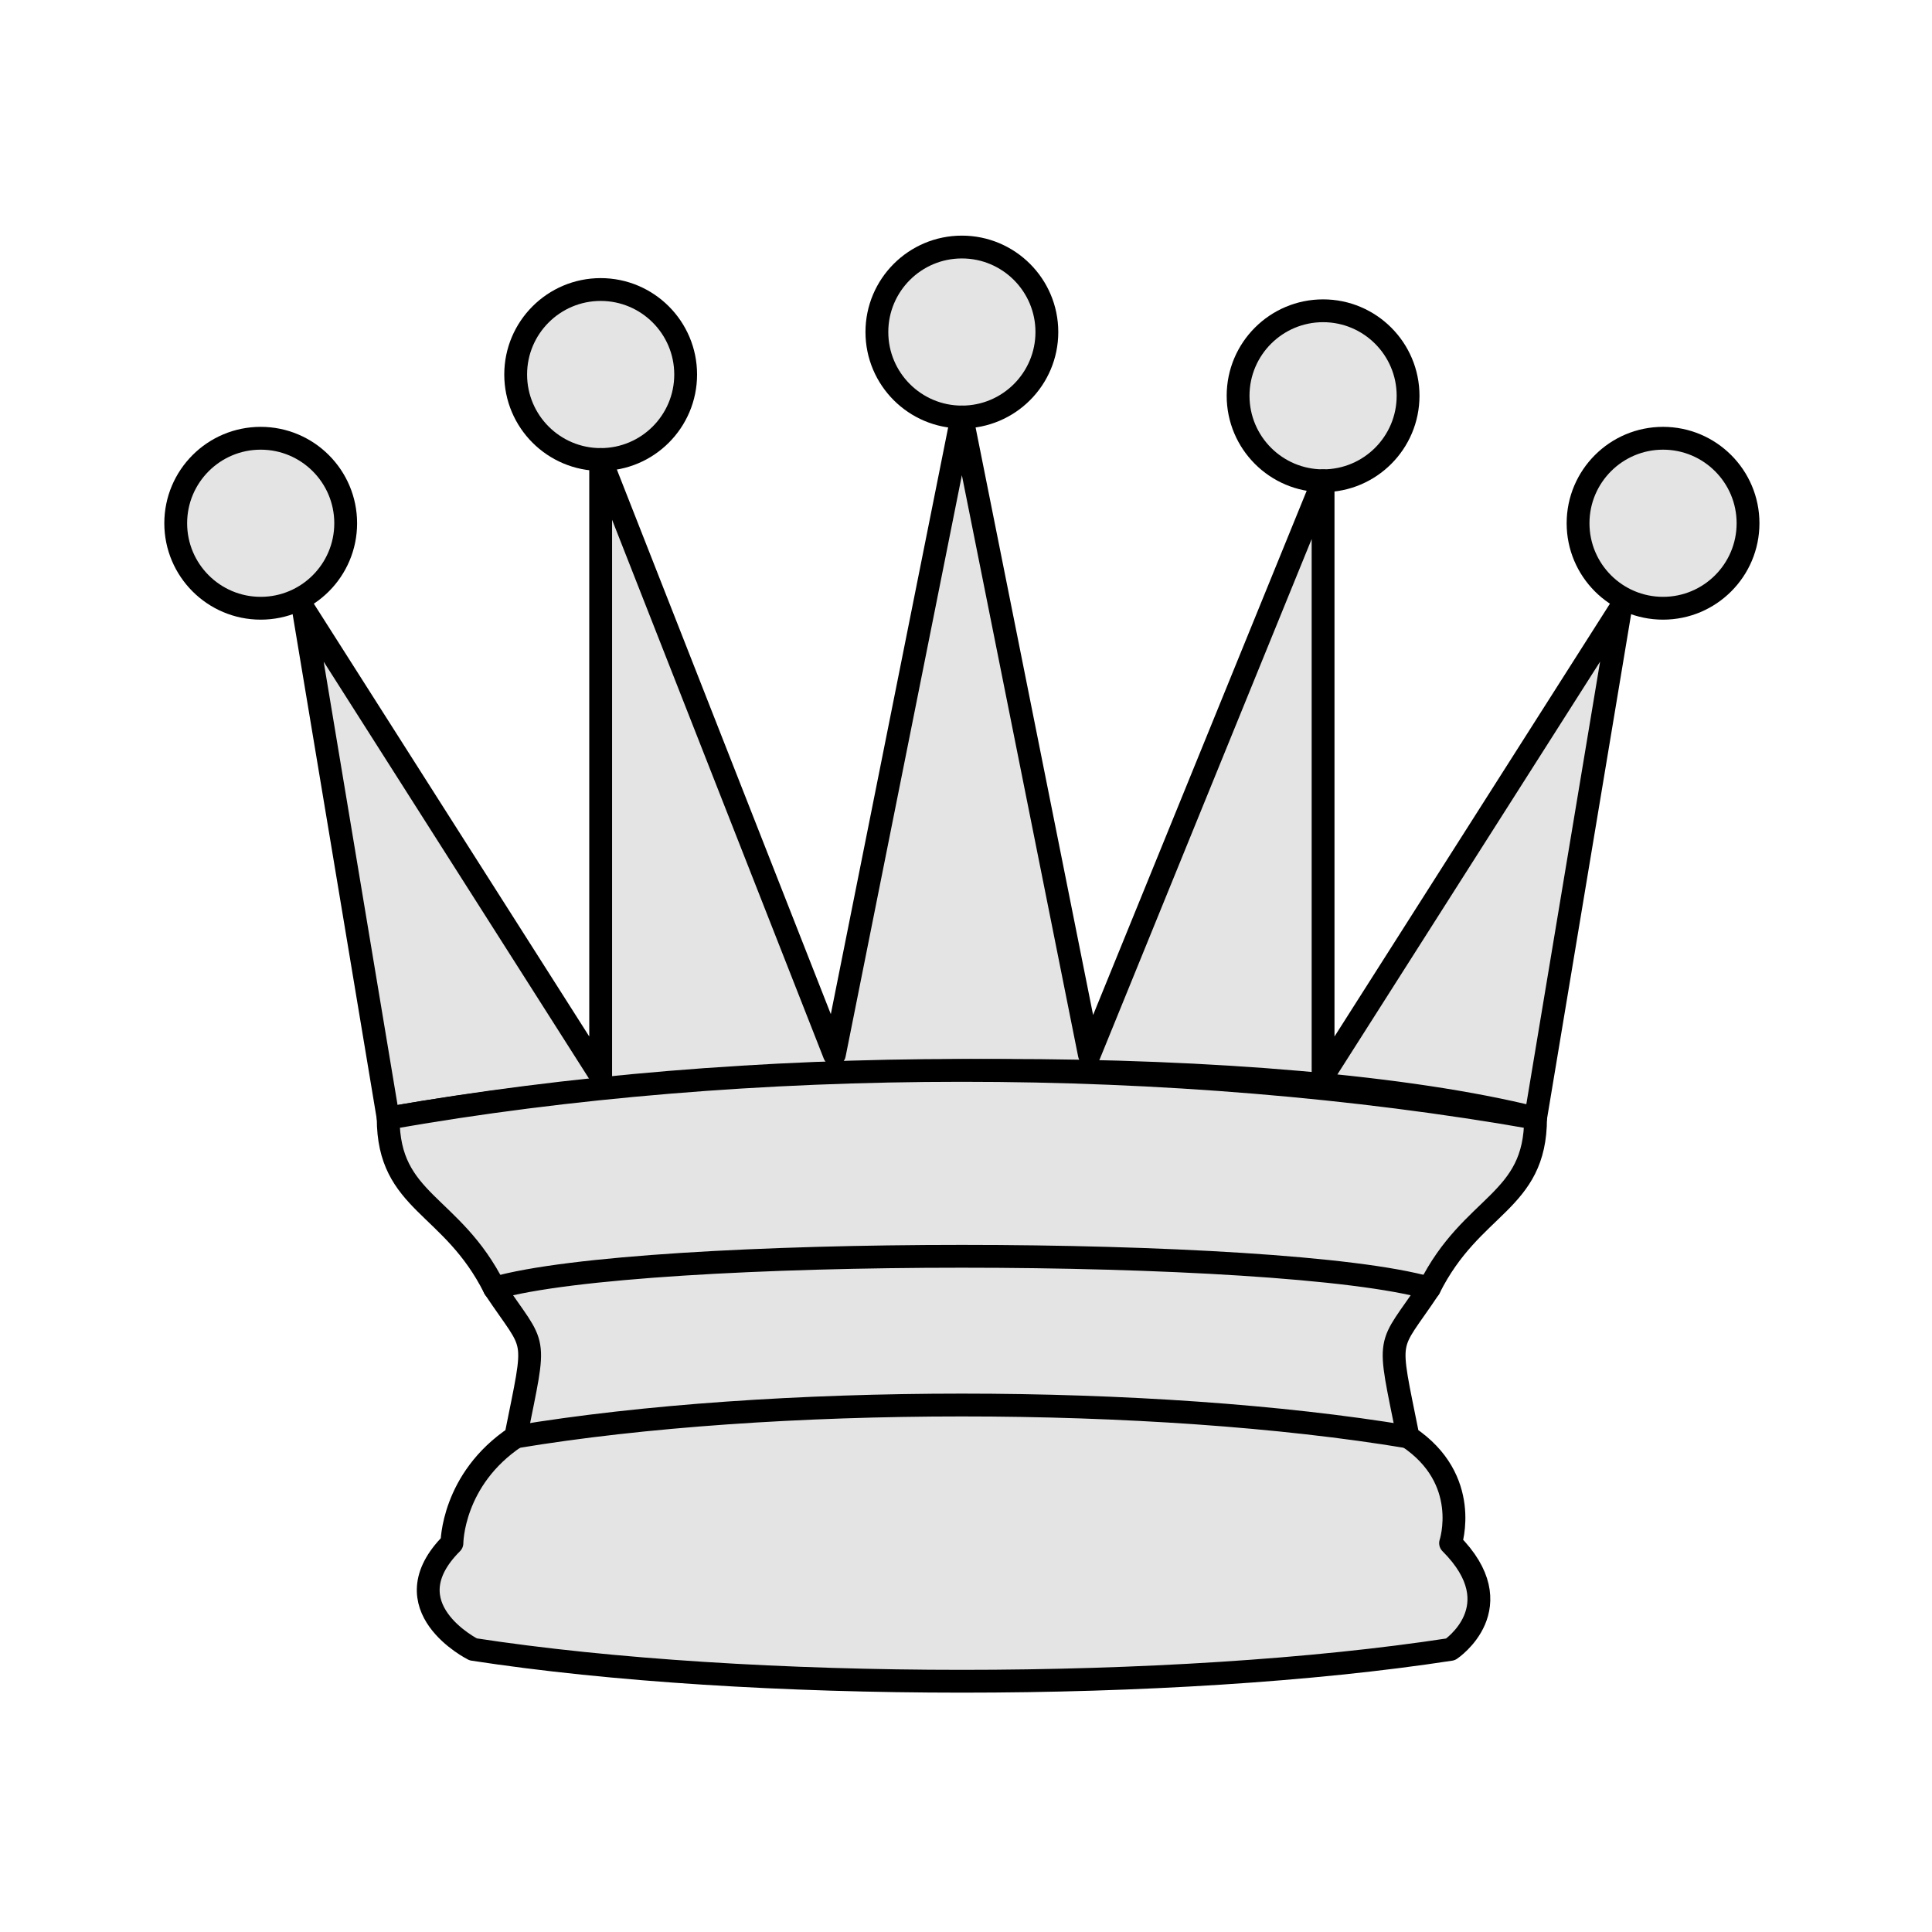 <svg width="127" height="127" viewBox="0 0 127 127" fill="none" xmlns="http://www.w3.org/2000/svg">
<path d="M22.724 34.396C22.724 37.48 20.221 39.983 17.137 39.983C14.054 39.983 11.551 37.48 11.551 34.396C11.551 31.312 14.054 28.809 17.137 28.809C20.221 28.809 22.724 31.312 22.724 34.396Z" fill="#E4E4E4" stroke="black" stroke-width="1.5" stroke-linecap="round" stroke-linejoin="round"/>
<path d="M68.816 21.826C68.816 24.91 66.313 27.413 63.229 27.413C60.145 27.413 57.642 24.91 57.642 21.826C57.642 18.742 60.145 16.239 63.229 16.239C66.313 16.239 68.816 18.742 68.816 21.826Z" fill="#E4E4E4" stroke="black" stroke-width="1.5" stroke-linecap="round" stroke-linejoin="round"/>
<path d="M114.907 34.396C114.907 37.48 112.404 39.983 109.32 39.983C106.237 39.983 103.734 37.48 103.734 34.396C103.734 31.312 106.237 28.809 109.32 28.809C112.404 28.809 114.907 31.312 114.907 34.396Z" fill="#E4E4E4" stroke="black" stroke-width="1.5" stroke-linecap="round" stroke-linejoin="round"/>
<path d="M45.072 24.619C45.072 27.703 42.569 30.206 39.485 30.206C36.401 30.206 33.898 27.703 33.898 24.619C33.898 21.535 36.401 19.032 39.485 19.032C42.569 19.032 45.072 21.535 45.072 24.619Z" fill="#E4E4E4" stroke="black" stroke-width="1.5" stroke-linecap="round" stroke-linejoin="round"/>
<path d="M92.56 26.016C92.56 29.1 90.057 31.603 86.973 31.603C83.889 31.603 81.386 29.1 81.386 26.016C81.386 22.932 83.889 20.429 86.973 20.429C90.057 20.429 92.56 22.932 92.56 26.016Z" fill="#E4E4E4" stroke="black" stroke-width="1.5" stroke-linecap="round" stroke-linejoin="round"/>
<path d="M25.518 73.504C49.262 69.314 84.18 69.314 100.94 73.504L106.527 39.983L86.973 70.71V31.603L71.609 69.314L63.229 27.413L54.849 69.314L39.485 30.206V70.71L19.931 39.983L25.518 73.504Z" fill="#E4E4E4" stroke="black" stroke-width="1.5" stroke-linejoin="round"/>
<path d="M25.518 73.504C25.518 79.091 29.708 79.091 32.501 84.678C35.295 88.868 35.295 87.471 33.898 94.455C29.708 97.248 29.708 101.438 29.708 101.438C25.518 105.628 31.105 108.422 31.105 108.422C49.262 111.215 77.196 111.215 95.353 108.422C95.353 108.422 99.543 105.628 95.353 101.438C95.353 101.438 96.75 97.248 92.56 94.455C91.163 87.471 91.163 88.868 93.957 84.678C96.75 79.091 100.94 79.091 100.94 73.504C77.196 69.314 49.262 69.314 25.518 73.504Z" fill="#E4E4E4" stroke="black" stroke-width="1.5" stroke-linejoin="round"/>
<path d="M32.501 84.678C42.278 81.884 84.18 81.884 93.957 84.678" stroke="black" stroke-width="1.5" stroke-linecap="round" stroke-linejoin="round"/>
<path d="M33.898 94.455C50.659 91.661 75.799 91.661 92.56 94.455" stroke="black" stroke-width="1.5" stroke-linecap="round" stroke-linejoin="round"/>
</svg>
